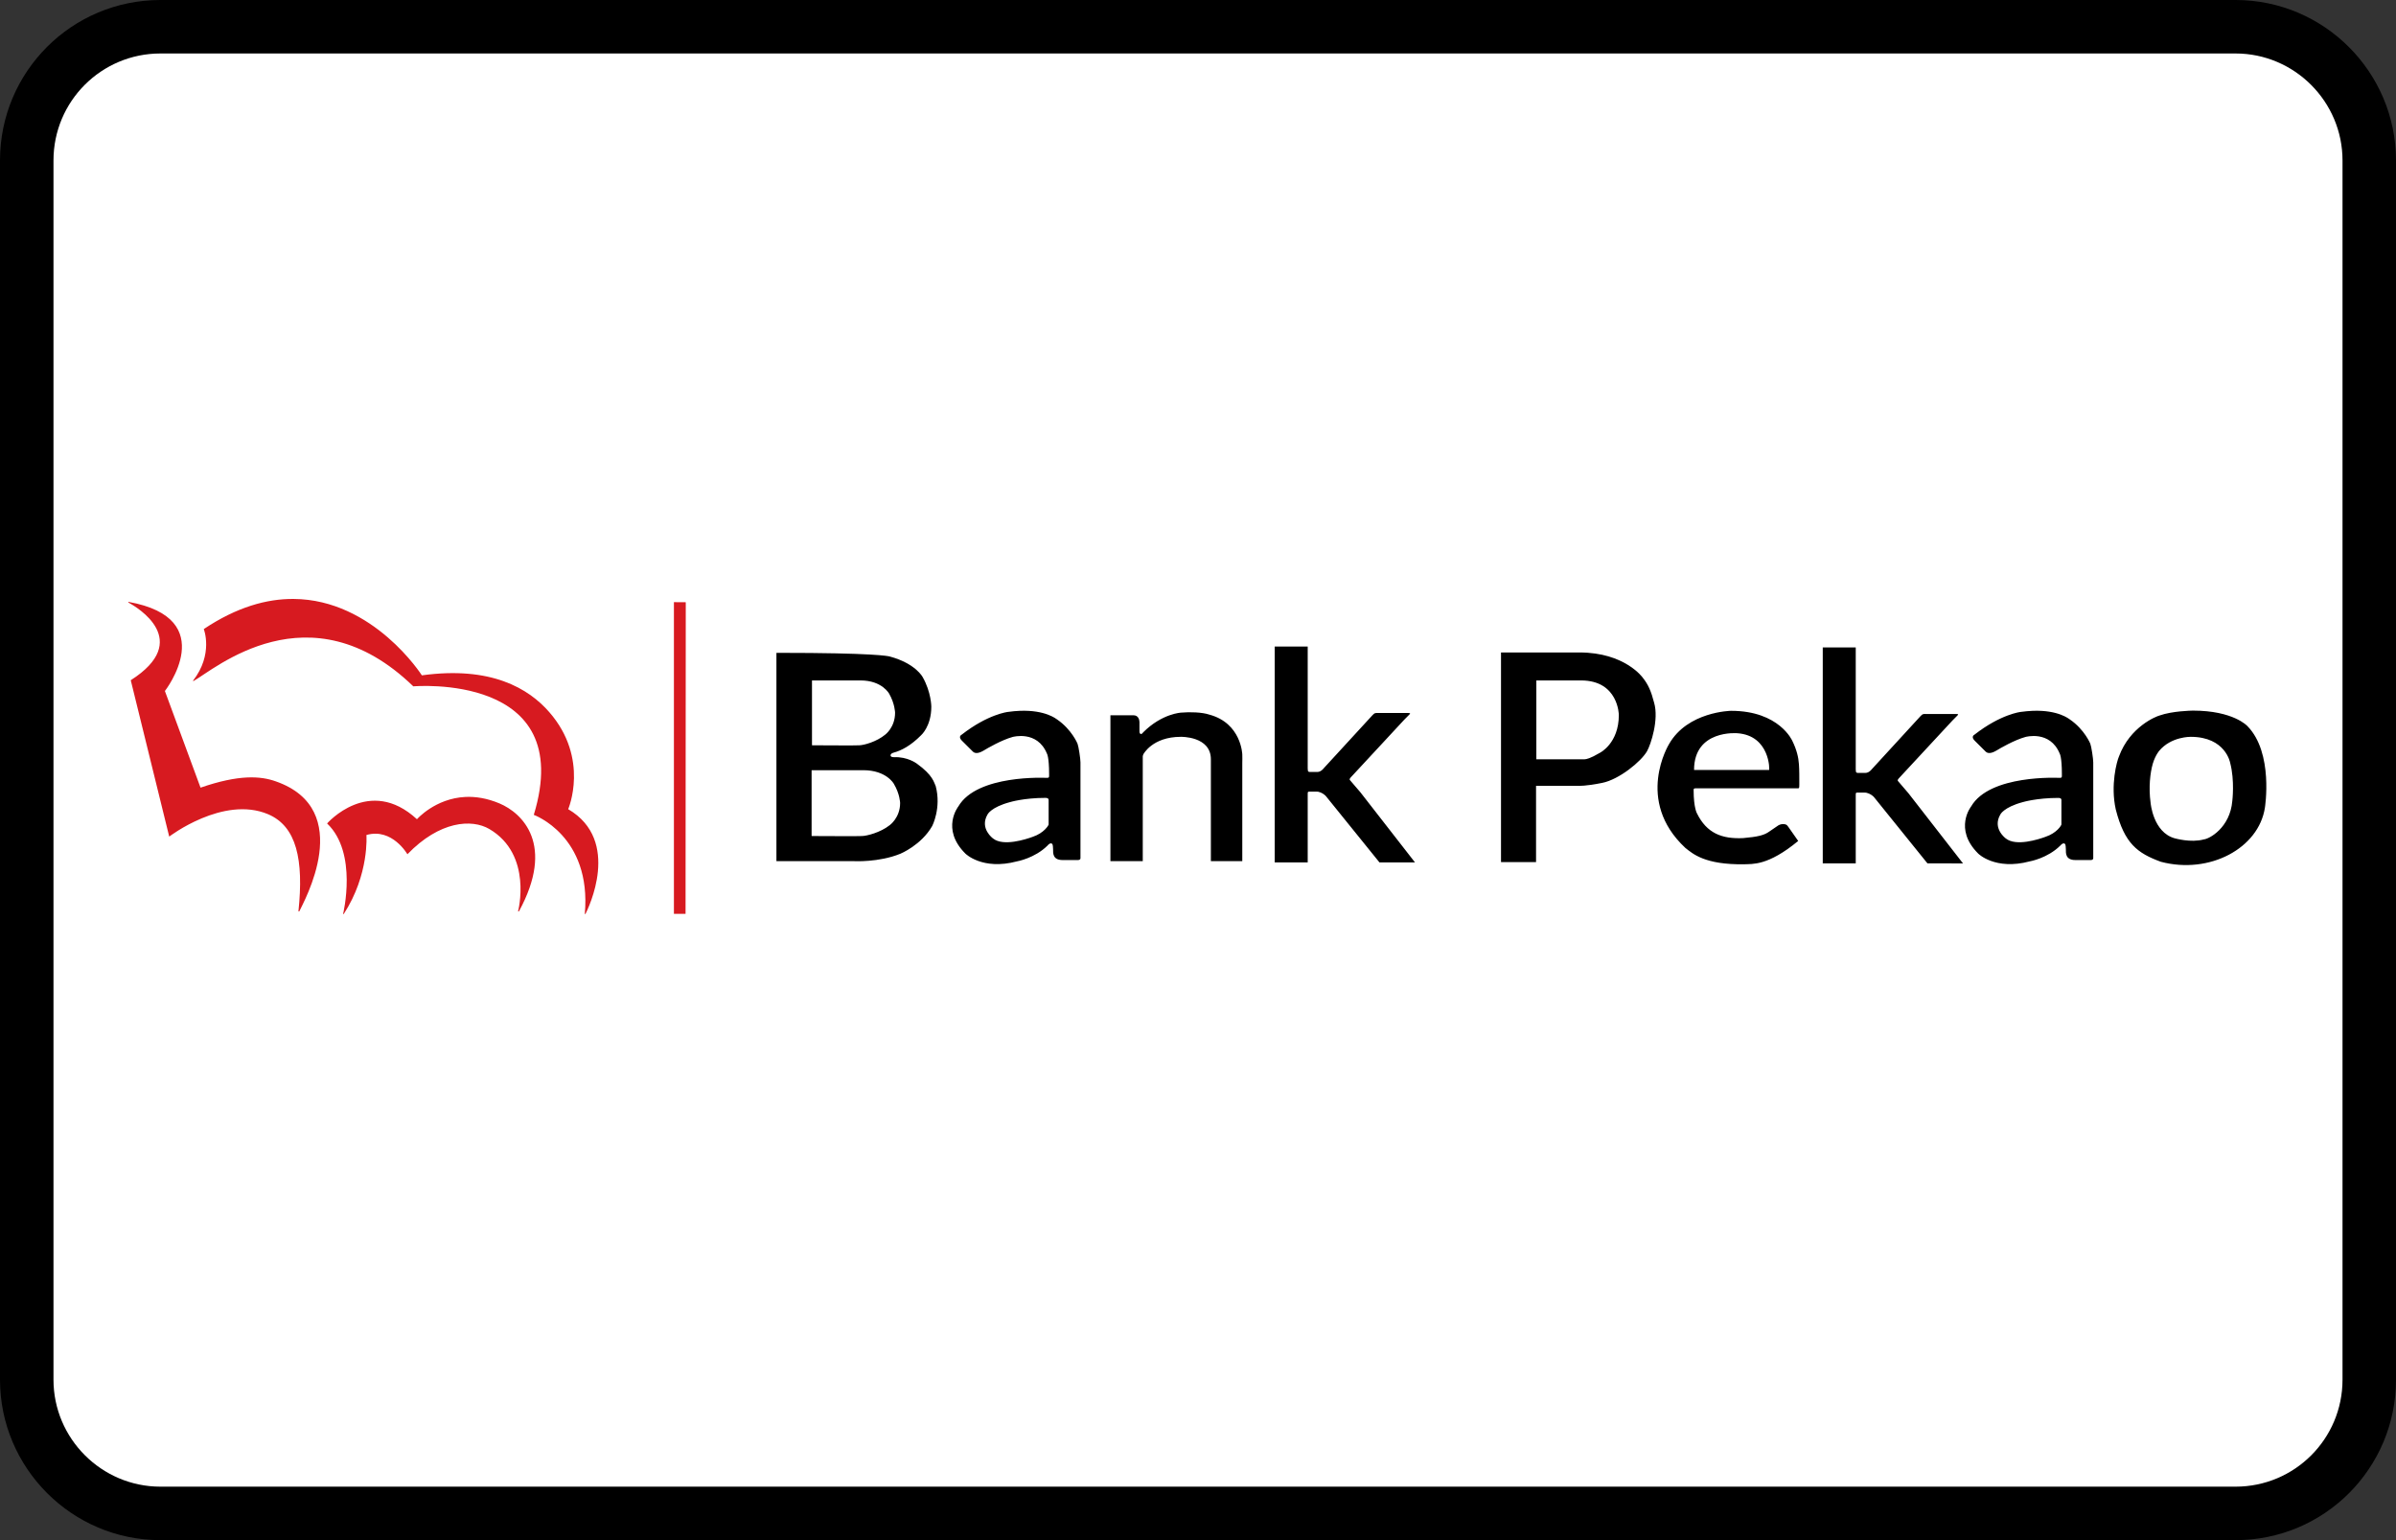 <?xml version="1.0" encoding="UTF-8"?>
<svg width="56px" height="36px" viewBox="0 0 56 36" version="1.1" xmlns="http://www.w3.org/2000/svg" xmlns:xlink="http://www.w3.org/1999/xlink">
    <rect x="0" y="0" width="56" height="36" fill="#333333" stroke="none"/>
    <!-- Generator: Sketch 53.2 (72643) - https://sketchapp.com -->
    <title>pekao-bank</title>
    <desc>Created with Sketch.</desc>
    <g id="pekao-bank" stroke="none" stroke-width="1" fill="none" fill-rule="evenodd">
        <g id="Base">
            <path d="M0,3.751 C0,1.679 1.676,0 3.75,0 L52.25,0 C54.321,0 56,1.688 56,3.751 L56,32.249 C56,34.321 54.324,36 52.25,36 L3.75,36 C1.679,36 0,34.312 0,32.249 L0,3.751 Z" id="Rectangle-2" fill="#000000" fill-rule="nonzero"></path>
            <path d="M1.25,3.751 L1.25,32.249 C1.25,33.625 2.373,34.75 3.75,34.75 L52.25,34.75 C53.632,34.75 54.75,33.632 54.75,32.249 L54.75,3.751 C54.75,2.375 53.627,1.25 52.25,1.25 L3.75,1.25 C2.368,1.25 1.25,2.368 1.25,3.751 Z" id="Path" fill="#FFFFFF"></path>
        </g>
        <g id="Group-29" transform="translate(3, 14)">
            <polygon id="path40513" fill="#D71A20" points="12.751 0.075 12.751 7.36 13.023 7.36 13.028 0.077 12.751 0.075"></polygon>
            <path d="M3.863,8.1111049e-05 C3.24,-0.005 2.537,0.187 1.763,0.704 C1.763,0.704 1.995,1.292 1.51,1.913 C1.51,1.913 1.523,1.919 1.523,1.919 C1.993,1.659 4.232,-0.306 6.66,2.043 C6.66,2.043 10.493,1.708 9.476,5.047 C9.476,5.047 10.832,5.533 10.668,7.363 C10.668,7.363 10.683,7.364 10.684,7.363 C10.741,7.246 11.535,5.651 10.28,4.914 C10.28,4.914 10.787,3.737 9.84,2.648 C9.359,2.093 8.476,1.563 6.86,1.786 C6.86,1.786 5.732,0.014 3.863,8.02953884e-05 L3.863,8.1111049e-05 Z M0,0.068 C0,0.068 -0,0.084 0,0.084 C0.213,0.196 1.508,0.973 0.056,1.9 L0.955,5.555 C0.955,5.555 2.216,4.59 3.263,5.031 C3.931,5.313 4.103,6.092 3.975,7.304 C3.975,7.304 3.994,7.305 3.995,7.304 C4.091,7.091 5.328,4.92 3.443,4.263 C3.088,4.138 2.587,4.1 1.687,4.411 L0.854,2.152 C0.854,2.152 2.177,0.457 0,0.068 Z M7.878,4.628 C7.17,4.662 6.745,5.149 6.745,5.149 C5.629,4.12 4.645,5.248 4.645,5.248 C5.369,5.935 5.019,7.363 5.019,7.363 C5.018,7.362 5.035,7.364 5.035,7.363 C5.637,6.433 5.564,5.518 5.564,5.518 C6.166,5.344 6.522,5.968 6.522,5.968 C7.275,5.187 8.028,5.137 8.439,5.379 C9.458,5.979 9.108,7.304 9.108,7.304 C9.108,7.304 9.128,7.304 9.128,7.304 C9.981,5.742 9.208,5.005 8.675,4.78 C8.381,4.656 8.113,4.617 7.878,4.628 L7.878,4.628 Z" id="path40517" fill="#D71A20" fill-rule="nonzero"></path>
            <path d="M40.374,4.557 C40.374,4.519 40.407,4.526 40.453,4.526 L40.561,4.526 C40.571,4.526 40.581,4.525 40.61,4.528 C40.61,4.528 40.711,4.542 40.796,4.628 L42.049,6.181 L42.88,6.182 L41.605,4.542 L41.358,4.254 C41.348,4.239 41.352,4.221 41.396,4.176 L42.634,2.841 L42.749,2.725 C42.761,2.71 42.79,2.689 42.724,2.689 L42.135,2.689 L42.038,2.689 C41.941,2.689 41.944,2.682 41.886,2.74 L40.751,3.977 C40.751,3.977 40.686,4.066 40.602,4.066 L40.46,4.066 C40.453,4.066 40.44,4.066 40.419,4.066 C40.407,4.064 40.382,4.066 40.377,4.035 C40.375,4.023 40.374,4.015 40.373,3.982 L40.373,1.134 L39.602,1.134 L39.602,6.181 L40.373,6.181 L40.373,4.592 L40.374,4.557 Z M48.252,2.61 C48.205,2.612 47.773,2.619 47.475,2.724 C47.401,2.743 46.784,2.981 46.525,3.682 C46.475,3.797 46.323,4.347 46.45,4.919 C46.655,5.72 46.956,5.942 47.505,6.144 C48.644,6.444 49.791,5.827 49.936,4.88 C49.936,4.88 50.143,3.597 49.526,2.971 C49.526,2.971 49.202,2.61 48.252,2.61 L48.252,2.61 Z M48.201,3.223 C49.019,3.223 49.124,3.831 49.124,3.831 C49.234,4.246 49.174,4.723 49.174,4.723 C49.121,5.348 48.638,5.609 48.508,5.621 C48.199,5.705 47.831,5.594 47.831,5.596 C47.319,5.456 47.264,4.762 47.264,4.762 C47.216,4.41 47.253,4.065 47.316,3.85 C47.379,3.637 47.487,3.526 47.463,3.553 C47.744,3.214 48.201,3.223 48.201,3.223 Z M37.458,2.615 C37.458,2.615 36.441,2.63 36.008,3.395 C36.008,3.395 35.2,4.71 36.39,5.819 C36.568,5.961 36.853,6.215 37.762,6.202 C37.956,6.192 38.318,6.244 39.028,5.657 L38.796,5.326 L38.771,5.295 C38.753,5.265 38.651,5.242 38.565,5.292 L38.354,5.436 C38.236,5.522 38.089,5.56 37.743,5.59 C37.246,5.614 36.89,5.477 36.662,5.012 C36.662,5.012 36.584,4.883 36.584,4.469 C36.585,4.451 36.581,4.427 36.622,4.427 L38.954,4.427 L39.002,4.427 C39.024,4.427 39.041,4.427 39.046,4.418 C39.053,4.407 39.054,4.368 39.054,4.334 C39.054,4.177 39.055,3.997 39.045,3.863 C39.035,3.703 38.991,3.521 38.892,3.32 C38.892,3.32 38.591,2.615 37.458,2.615 L37.458,2.615 Z M37.606,3.139 C38.368,3.193 38.363,4.002 38.347,3.997 L36.594,3.997 C36.594,3.048 37.606,3.139 37.606,3.139 Z M32.082,1.251 L32.082,6.151 L32.901,6.151 L32.901,4.393 L32.901,4.369 L32.919,4.368 L33.902,4.368 C33.905,4.366 34.039,4.382 34.445,4.3 C34.841,4.222 35.357,3.801 35.495,3.559 C35.585,3.399 35.776,2.816 35.66,2.424 C35.591,2.156 35.522,1.998 35.393,1.838 C35.393,1.838 34.977,1.251 33.916,1.251 L32.082,1.251 L32.082,1.251 Z M32.908,1.905 L33.953,1.905 C34.829,1.905 34.836,2.712 34.836,2.712 C34.836,3.378 34.394,3.596 34.394,3.596 C34.162,3.733 34.077,3.746 34.035,3.748 C34.012,3.749 33.989,3.748 33.965,3.748 L32.908,3.748 L32.908,1.905 Z M27.565,4.534 C27.565,4.497 27.598,4.504 27.644,4.504 L27.752,4.504 C27.762,4.504 27.772,4.503 27.801,4.505 C27.801,4.505 27.902,4.519 27.987,4.606 L29.241,6.158 L30.072,6.159 L28.796,4.52 L28.549,4.232 C28.539,4.217 28.543,4.198 28.587,4.153 L29.825,2.818 L29.94,2.702 C29.952,2.687 29.981,2.666 29.915,2.666 L29.326,2.666 L29.229,2.666 C29.132,2.666 29.135,2.659 29.077,2.718 L27.942,3.954 C27.942,3.954 27.877,4.044 27.794,4.044 L27.652,4.044 C27.644,4.043 27.631,4.044 27.61,4.044 C27.598,4.042 27.573,4.044 27.568,4.013 C27.566,4.001 27.565,3.993 27.564,3.959 L27.564,1.112 L26.793,1.112 L26.793,6.159 L27.564,6.159 L27.564,4.569 L27.565,4.534 Z M23.709,3.685 C23.709,3.683 23.709,3.681 23.709,3.679 C23.709,3.671 23.715,3.647 23.723,3.631 C23.723,3.631 23.933,3.223 24.598,3.223 C24.598,3.223 25.301,3.205 25.301,3.748 L25.301,6.129 L26.035,6.129 L26.035,3.834 C26.035,3.767 26.039,3.707 26.035,3.633 C26.035,3.633 26.014,2.905 25.265,2.704 C25.097,2.647 24.809,2.639 24.61,2.657 C24.61,2.657 24.16,2.675 23.717,3.12 L23.7,3.141 C23.683,3.163 23.632,3.172 23.632,3.096 L23.632,2.951 L23.632,2.878 C23.629,2.83 23.613,2.719 23.489,2.719 L22.953,2.719 L22.953,6.129 L23.709,6.129 L23.709,3.695 L23.709,3.685 Z M44.508,2.615 C44.422,2.619 44.329,2.627 44.227,2.641 C44.227,2.641 43.762,2.692 43.146,3.174 C43.146,3.174 43.057,3.217 43.152,3.312 L43.413,3.572 C43.438,3.594 43.504,3.636 43.654,3.548 C43.744,3.492 44.083,3.296 44.34,3.226 C44.34,3.226 44.913,3.063 45.14,3.615 C45.14,3.615 45.191,3.689 45.191,4.094 C45.193,4.181 45.191,4.182 45.122,4.182 C45.122,4.182 43.507,4.098 43.07,4.85 C43.07,4.85 42.654,5.374 43.235,5.952 C43.235,5.952 43.629,6.35 44.44,6.134 C44.44,6.134 44.855,6.063 45.155,5.764 C45.156,5.762 45.166,5.752 45.169,5.749 C45.194,5.72 45.258,5.686 45.275,5.751 C45.278,5.763 45.279,5.769 45.28,5.786 C45.282,5.803 45.283,5.804 45.284,5.852 C45.284,5.939 45.272,6.103 45.506,6.103 L45.863,6.103 C45.884,6.103 45.924,6.1 45.924,6.057 L45.924,3.82 C45.925,3.743 45.88,3.444 45.855,3.383 C45.856,3.386 45.723,3.054 45.378,2.817 C45.362,2.809 45.113,2.592 44.508,2.615 L44.508,2.615 Z M45.107,4.651 C45.126,4.651 45.18,4.651 45.18,4.7 L45.18,5.271 C45.18,5.29 45.075,5.472 44.806,5.561 C44.645,5.62 44.12,5.79 43.881,5.599 C43.881,5.599 43.561,5.369 43.751,5.041 C43.751,5.041 43.826,4.87 44.278,4.749 C44.278,4.749 44.604,4.651 45.107,4.651 L45.107,4.651 Z M20.837,2.615 C20.751,2.618 20.658,2.627 20.556,2.641 C20.556,2.641 20.091,2.692 19.475,3.174 C19.475,3.174 19.385,3.217 19.481,3.312 L19.742,3.572 C19.767,3.594 19.833,3.636 19.983,3.548 C20.073,3.492 20.412,3.296 20.668,3.226 C20.668,3.226 21.242,3.063 21.469,3.615 C21.469,3.615 21.52,3.689 21.52,4.094 C21.522,4.181 21.52,4.182 21.451,4.182 C21.451,4.182 19.835,4.098 19.399,4.85 C19.399,4.85 18.983,5.374 19.563,5.952 C19.563,5.952 19.958,6.35 20.769,6.134 C20.769,6.134 21.184,6.062 21.484,5.764 C21.485,5.761 21.495,5.751 21.498,5.748 C21.523,5.719 21.587,5.686 21.604,5.751 C21.607,5.763 21.608,5.769 21.609,5.786 C21.61,5.803 21.612,5.804 21.613,5.852 C21.613,5.938 21.601,6.103 21.835,6.103 L22.191,6.103 C22.213,6.103 22.253,6.1 22.253,6.057 L22.253,3.82 C22.254,3.743 22.209,3.444 22.184,3.383 C22.185,3.386 22.052,3.054 21.707,2.817 C21.691,2.809 21.441,2.592 20.837,2.615 L20.837,2.615 Z M21.435,4.65 C21.455,4.651 21.509,4.651 21.509,4.7 L21.509,5.271 C21.509,5.29 21.403,5.472 21.135,5.561 C20.974,5.62 20.448,5.79 20.21,5.599 C20.21,5.599 19.89,5.369 20.079,5.041 C20.079,5.041 20.155,4.869 20.607,4.749 C20.607,4.749 20.933,4.65 21.435,4.65 L21.435,4.65 Z M15.147,1.26 L15.147,6.129 L16.955,6.129 C16.955,6.129 17.539,6.162 18.043,5.956 C18.043,5.956 18.531,5.757 18.788,5.307 C18.788,5.307 19.005,4.886 18.87,4.376 C18.827,4.287 18.808,4.123 18.43,3.85 C18.421,3.845 18.215,3.685 17.893,3.699 C17.883,3.698 17.825,3.701 17.816,3.666 C17.815,3.666 17.799,3.618 17.885,3.593 C18.069,3.543 18.285,3.431 18.528,3.186 C18.528,3.186 18.767,2.98 18.767,2.517 C18.767,2.517 18.765,2.178 18.565,1.827 C18.565,1.827 18.403,1.51 17.798,1.346 C17.758,1.335 17.434,1.26 15.193,1.26 L15.147,1.26 Z M15.982,1.905 L17.113,1.905 C17.619,1.905 17.783,2.217 17.783,2.217 C17.916,2.451 17.92,2.659 17.92,2.659 C17.92,3.004 17.689,3.172 17.689,3.172 C17.489,3.338 17.192,3.419 17.083,3.421 C16.958,3.428 16.367,3.421 16.009,3.421 C15.989,3.421 15.978,3.422 15.978,3.416 L15.978,3.403 L15.978,1.911 C15.978,1.908 15.977,1.905 15.982,1.905 L15.982,1.905 Z M15.973,4.003 L17.178,4.003 C17.718,4.003 17.891,4.321 17.891,4.321 C18.033,4.558 18.038,4.769 18.038,4.769 C18.038,5.118 17.792,5.29 17.792,5.29 C17.579,5.458 17.262,5.54 17.146,5.542 C17.013,5.549 16.383,5.542 16.002,5.542 C15.981,5.542 15.969,5.543 15.969,5.537 L15.969,5.524 L15.969,4.01 C15.969,4.007 15.967,4.004 15.973,4.003 L15.973,4.003 Z" id="path4152-9-1" fill="#000000"></path>
        </g>
    </g>
</svg>